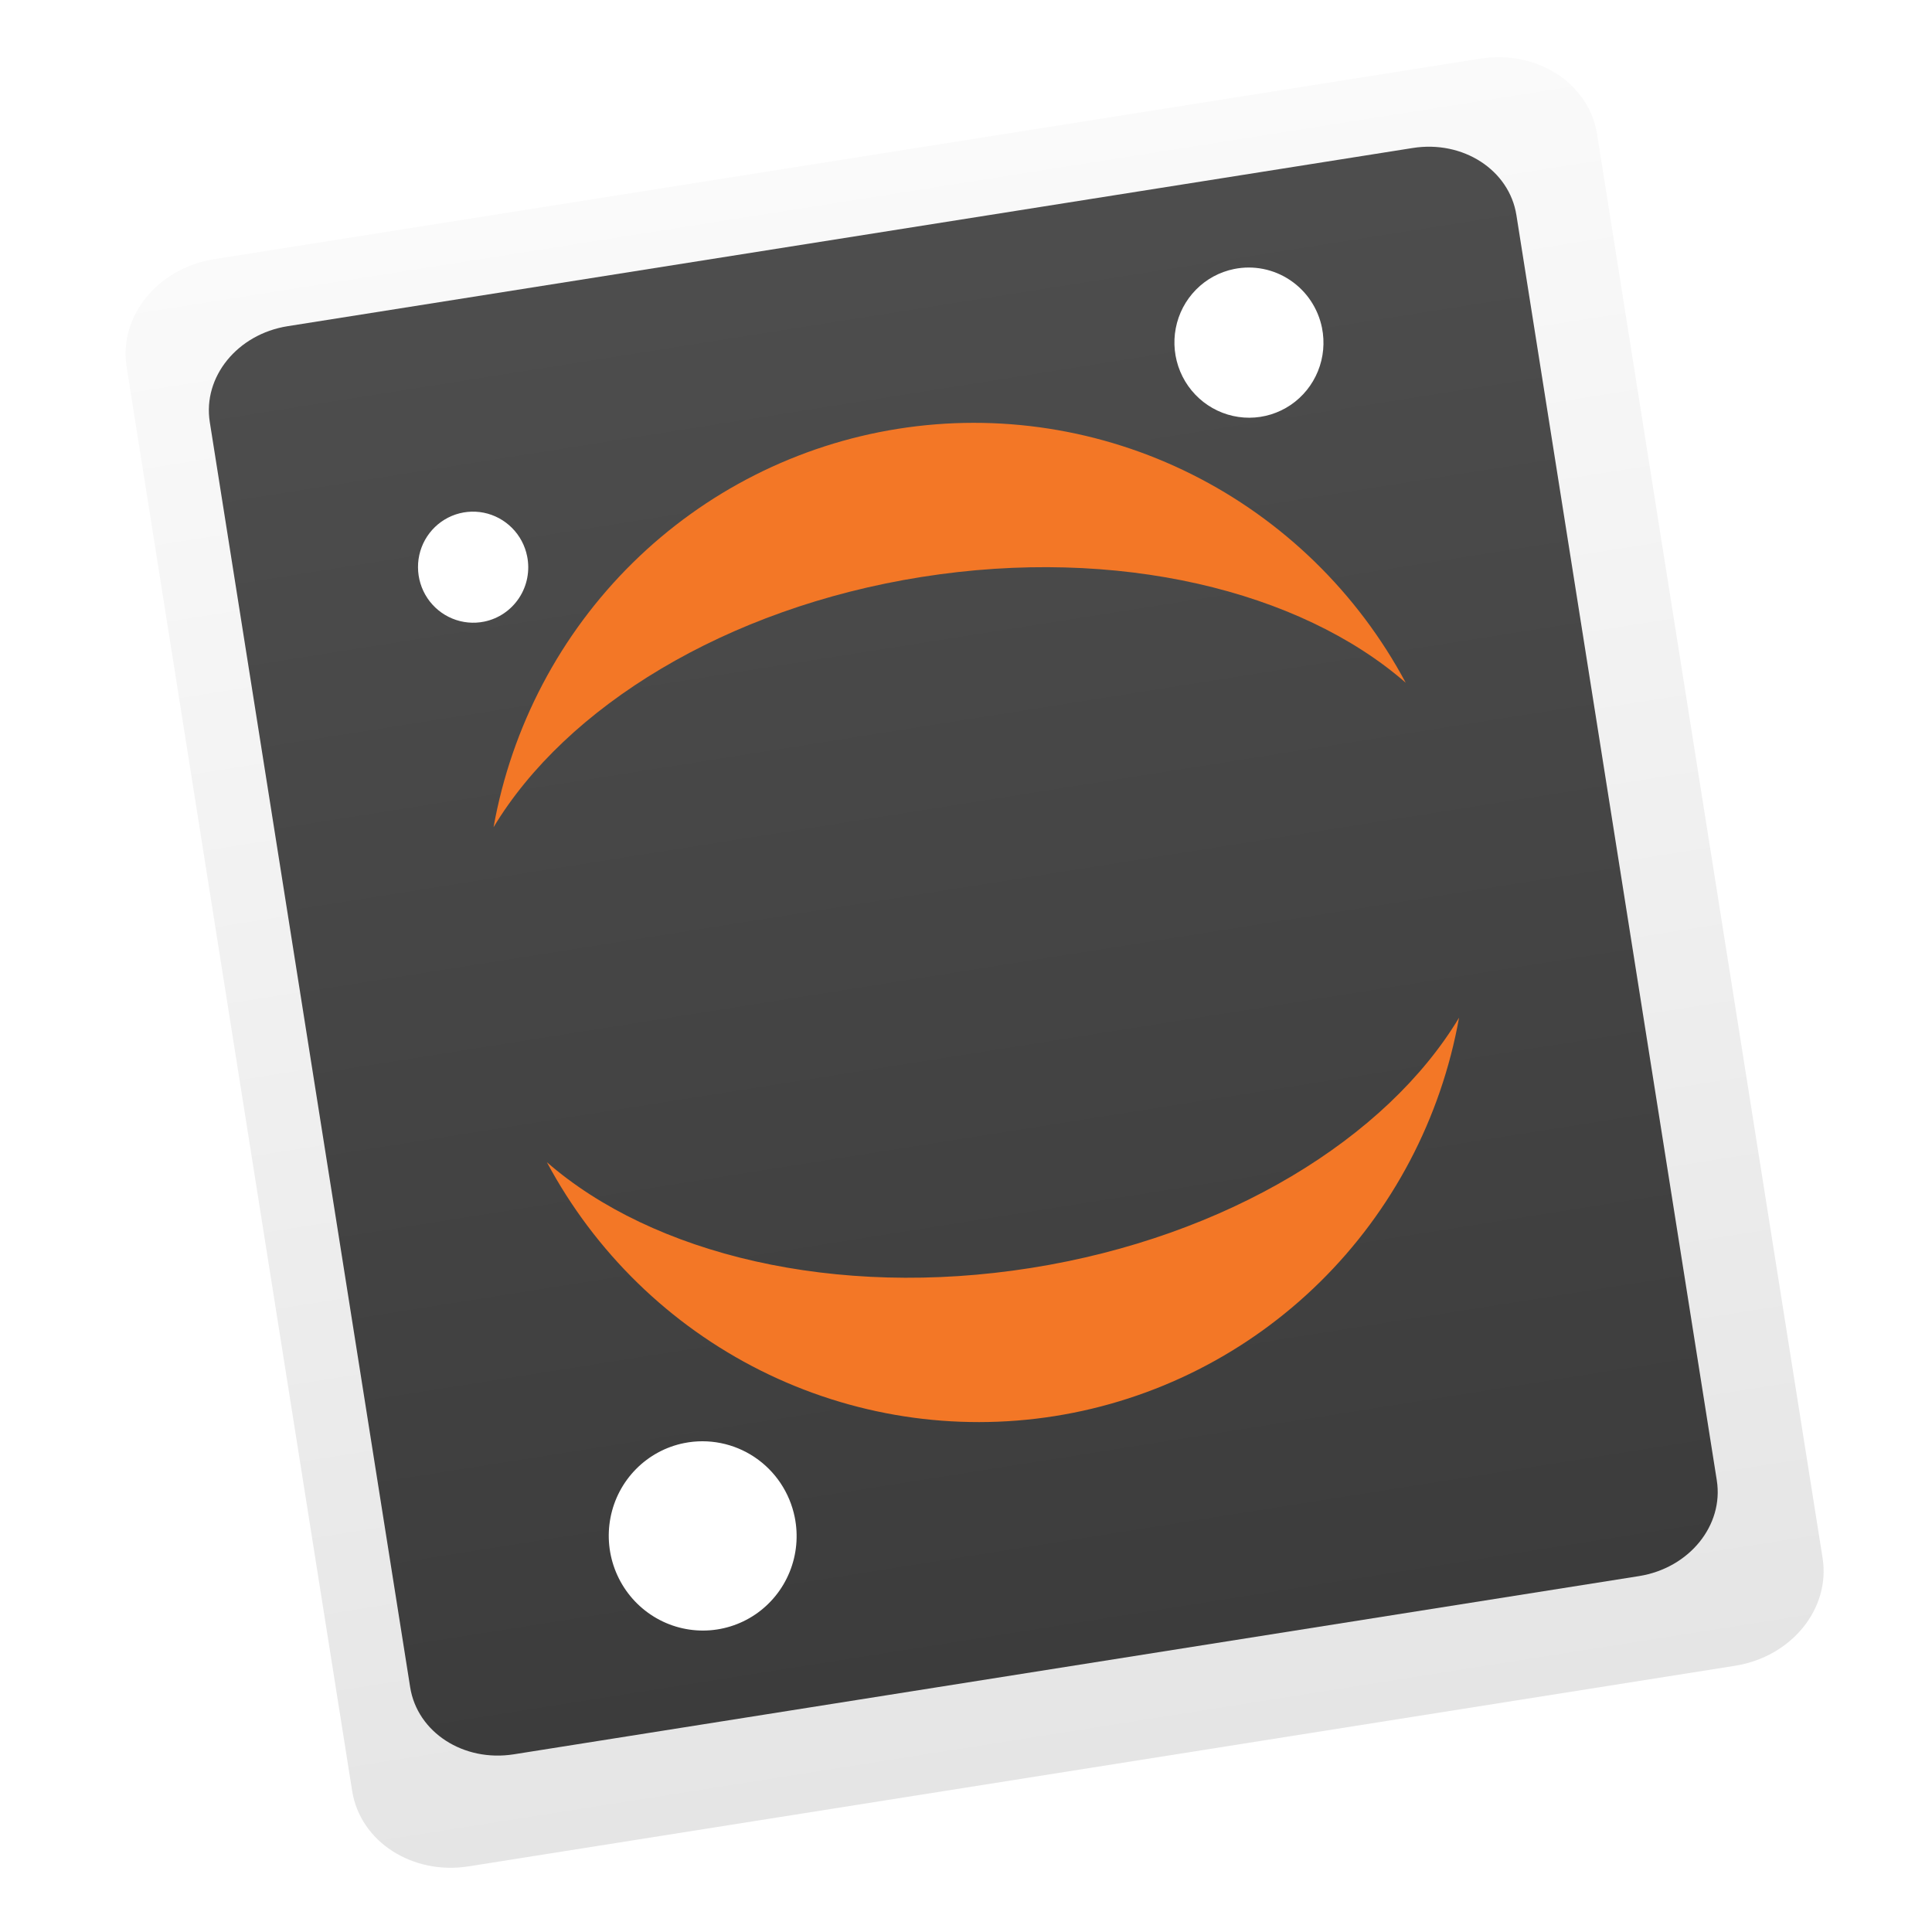 <?xml version="1.0" encoding="UTF-8" standalone="no"?>
<!-- Created with Inkscape (http://www.inkscape.org/) -->

<svg
   xmlns:dc="http://purl.org/dc/elements/1.1/"
   xmlns:cc="http://creativecommons.org/ns#"
   xmlns:rdf="http://www.w3.org/1999/02/22-rdf-syntax-ns#"
   xmlns:svg="http://www.w3.org/2000/svg"
   xmlns="http://www.w3.org/2000/svg"
   xmlns:xlink="http://www.w3.org/1999/xlink"
   xmlns:sodipodi="http://sodipodi.sourceforge.net/DTD/sodipodi-0.dtd"
   xmlns:inkscape="http://www.inkscape.org/namespaces/inkscape"
   width="512"
   height="512"
   viewBox="0 0 512 512"
   id="svg2"
   version="1.1"
   inkscape:version="0.91 r13725"
   sodipodi:docname="viewer-app.svg">
  <sodipodi:namedview
     id="base"
     pagecolor="#ffffff"
     bordercolor="#666666"
     borderopacity="1.0"
     inkscape:pageopacity="0"
     inkscape:pageshadow="2"
     inkscape:zoom="1.0111198"
     inkscape:cx="259.10868"
     inkscape:cy="247.3902"
     inkscape:document-units="px"
     inkscape:current-layer="layer1"
     showgrid="true"
     units="px"
     inkscape:window-width="1397"
     inkscape:window-height="855"
     inkscape:window-x="43"
     inkscape:window-y="1"
     inkscape:window-maximized="1">
    <inkscape:grid
       spacingy="16"
       spacingx="16"
       units="px"
       id="grid7614"
       type="xygrid" />
  </sodipodi:namedview>
  <defs
     id="defs4">
    <linearGradient
       id="linearGradient8336"
       inkscape:collect="always">
      <stop
         id="stop8338"
         offset="0"
         style="stop-color:#3c3c3c;stop-opacity:1" />
      <stop
         id="stop8340"
         offset="1"
         style="stop-color:#4d4d4d;stop-opacity:1" />
    </linearGradient>
    <linearGradient
       inkscape:collect="always"
       id="linearGradient8330">
      <stop
         style="stop-color:#e5e5e5;stop-opacity:1"
         offset="0"
         id="stop8332" />
      <stop
         style="stop-color:#fafafa;stop-opacity:1"
         offset="1"
         id="stop8334" />
    </linearGradient>
    <path
       id="path0_fill"
       d="M 5.894 2.844C 5.919 3.432 5.771 4.014 5.468 4.516C 5.165 5.019 4.722 5.42 4.193 5.669C 3.664 5.917 3.074 6.002 2.498 5.912C 1.922 5.822 1.385 5.562 0.955 5.164C 0.525 4.766 0.222 4.249 0.084 3.678C -0.054 3.106 -0.021 2.506 0.179 1.954C 0.379 1.401 0.737 0.921 1.208 0.574C 1.678 0.226 2.241 0.028 2.823 0.003C 3.604 -0.031 4.366 0.25 4.941 0.783C 5.517 1.315 5.86 2.057 5.894 2.844Z" />
    <path
       id="path1_fill"
       d="M 18.265 7.134C 10.415 7.134 3.559 4.258 0 0C 1.325 3.82 3.796 7.131 7.069 9.473C 10.342 11.815 14.256 13.073 18.269 13.073C 22.282 13.073 26.196 11.815 29.469 9.473C 32.742 7.131 35.213 3.82 36.538 0C 32.971 4.258 26.115 7.134 18.265 7.134Z" />
    <path
       id="path2_fill"
       d="M 18.273 5.939C 26.123 5.939 32.979 8.816 36.538 13.073C 35.213 9.253 32.742 5.943 29.469 3.6C 26.196 1.258 22.282 0 18.269 0C 14.256 0 10.342 1.258 7.069 3.6C 3.796 5.943 1.325 9.253 0 13.073C 3.567 8.825 10.423 5.939 18.273 5.939Z" />
    <path
       id="path3_fill"
       d="M 7.428 3.583C 7.46 4.324 7.274 5.058 6.892 5.692C 6.51 6.326 5.951 6.832 5.284 7.145C 4.617 7.458 3.874 7.564 3.147 7.451C 2.42 7.337 1.743 7.009 1.202 6.507C 0.66 6.005 0.279 5.353 0.105 4.632C -0.069 3.911 -0.026 3.155 0.227 2.459C 0.48 1.762 0.932 1.157 1.526 0.72C 2.12 0.283 2.829 0.033 3.564 0.003C 4.547 -0.037 5.505 0.317 6.23 0.988C 6.954 1.659 7.385 2.592 7.428 3.583L 7.428 3.583Z" />
    <path
       id="path4_fill"
       d="M 2.275 4.396C 1.844 4.415 1.417 4.304 1.048 4.078C 0.679 3.852 0.385 3.521 0.203 3.127C 0.021 2.732 -0.04 2.292 0.026 1.862C 0.092 1.432 0.283 1.031 0.575 0.711C 0.867 0.391 1.247 0.165 1.666 0.062C 2.086 -0.041 2.526 -0.015 2.931 0.134C 3.336 0.284 3.688 0.552 3.942 0.903C 4.197 1.255 4.342 1.674 4.359 2.109C 4.383 2.691 4.177 3.259 3.786 3.687C 3.395 4.116 2.852 4.371 2.275 4.396L 2.275 4.396Z" />
    <linearGradient
       y2="596.423"
       x2="261.031"
       y1="994.341"
       x1="261.031"
       gradientTransform="matrix(1.29,0,0,1.158,-59.369,-699.115)"
       gradientUnits="userSpaceOnUse"
       id="linearGradient8062"
       xlink:href="#linearGradient8330"
       inkscape:collect="always" />
    <filter
       id="filter8318"
       inkscape:label="Drop Shadow"
       style="color-interpolation-filters:sRGB;">
      <feFlood
         id="feFlood8320"
         result="flood"
         flood-color="rgb(0,0,0)"
         flood-opacity="0.498" />
      <feComposite
         id="feComposite8322"
         result="composite1"
         operator="in"
         in2="SourceGraphic"
         in="flood" />
      <feGaussianBlur
         id="feGaussianBlur8324"
         result="blur"
         stdDeviation="5"
         in="composite1" />
      <feOffset
         id="feOffset8326"
         result="offset"
         dy="3"
         dx="3" />
      <feComposite
         id="feComposite8328"
         result="composite2"
         operator="over"
         in2="offset"
         in="SourceGraphic" />
    </filter>
    <linearGradient
       gradientUnits="userSpaceOnUse"
       y2="627.916"
       x2="224"
       y1="974.931"
       x1="224"
       id="linearGradient8342"
       xlink:href="#linearGradient8336"
       inkscape:collect="always"
       gradientTransform="matrix(1.281,0,0,1.15,-58.351,-693.876)" />
    <filter
       style="color-interpolation-filters:sRGB;"
       inkscape:label="Drop Shadow"
       id="filter8572">
      <feFlood
         flood-opacity="0.498"
         flood-color="rgb(0,0,0)"
         result="flood"
         id="feFlood8574" />
      <feComposite
         in="flood"
         in2="SourceGraphic"
         operator="in"
         result="composite1"
         id="feComposite8576" />
      <feGaussianBlur
         in="composite1"
         stdDeviation="5"
         result="blur"
         id="feGaussianBlur8578" />
      <feOffset
         dx="3"
         dy="3"
         result="offset"
         id="feOffset8580" />
      <feComposite
         in="SourceGraphic"
         in2="offset"
         operator="over"
         result="composite2"
         id="feComposite8582" />
    </filter>
    <filter
       style="color-interpolation-filters:sRGB;"
       inkscape:label="Drop Shadow"
       id="filter5142">
      <feFlood
         flood-opacity="0.498"
         flood-color="rgb(0,0,0)"
         result="flood"
         id="feFlood5144" />
      <feComposite
         in="flood"
         in2="SourceGraphic"
         operator="in"
         result="composite1"
         id="feComposite5146" />
      <feGaussianBlur
         in="composite1"
         stdDeviation="5"
         result="blur"
         id="feGaussianBlur5148" />
      <feOffset
         dx="3"
         dy="3"
         result="offset"
         id="feOffset5150" />
      <feComposite
         in="SourceGraphic"
         in2="offset"
         operator="over"
         result="composite2"
         id="feComposite5152" />
    </filter>
    <filter
       style="color-interpolation-filters:sRGB;"
       inkscape:label="Drop Shadow"
       id="filter4296">
      <feFlood
         flood-opacity="0.498"
         flood-color="rgb(0,0,0)"
         result="flood"
         id="feFlood4298" />
      <feComposite
         in="flood"
         in2="SourceGraphic"
         operator="in"
         result="composite1"
         id="feComposite4300" />
      <feGaussianBlur
         in="composite1"
         stdDeviation="4"
         result="blur"
         id="feGaussianBlur4302" />
      <feOffset
         dx="2"
         dy="4"
         result="offset"
         id="feOffset4304" />
      <feComposite
         in="SourceGraphic"
         in2="offset"
         operator="over"
         result="composite2"
         id="feComposite4306" />
    </filter>
    <linearGradient
       inkscape:collect="always"
       xlink:href="#linearGradient8330"
       id="linearGradient4215"
       gradientUnits="userSpaceOnUse"
       gradientTransform="matrix(1.201,0,0,1.2,-51.212,-724.17)"
       x1="261.031"
       y1="994.341"
       x2="261.031"
       y2="596.423" />
    <linearGradient
       inkscape:collect="always"
       xlink:href="#linearGradient8336"
       id="linearGradient4217"
       gradientUnits="userSpaceOnUse"
       gradientTransform="matrix(1.192,0,0,1.192,-50.265,-718.741)"
       x1="224"
       y1="974.931"
       x2="224"
       y2="627.916" />
    <linearGradient
       inkscape:collect="always"
       xlink:href="#linearGradient8330"
       id="linearGradient4260"
       gradientUnits="userSpaceOnUse"
       gradientTransform="matrix(1.189,-0.188,0.169,1.068,-180.555,-8.719)"
       x1="261.031"
       y1="994.341"
       x2="261.031"
       y2="596.423" />
    <linearGradient
       inkscape:collect="always"
       xlink:href="#linearGradient8336"
       id="linearGradient4262"
       gradientUnits="userSpaceOnUse"
       gradientTransform="matrix(1.181,-0.187,0.168,1.06,-178.851,-4.038)"
       x1="224"
       y1="974.931"
       x2="224"
       y2="627.916" />
    <linearGradient
       inkscape:collect="always"
       xlink:href="#linearGradient8330"
       id="linearGradient4280"
       gradientUnits="userSpaceOnUse"
       gradientTransform="matrix(1.29,0,0,1.158,-59.369,-699.115)"
       x1="261.031"
       y1="994.341"
       x2="261.031"
       y2="596.423" />
    <linearGradient
       inkscape:collect="always"
       xlink:href="#linearGradient8336"
       id="linearGradient4282"
       gradientUnits="userSpaceOnUse"
       gradientTransform="matrix(1.281,0,0,1.15,-58.351,-693.876)"
       x1="224"
       y1="974.931"
       x2="224"
       y2="627.916" />
    <filter
       style="color-interpolation-filters:sRGB;"
       inkscape:label="Drop Shadow"
       id="filter4327">
      <feFlood
         flood-opacity="0.498"
         flood-color="rgb(0,0,0)"
         result="flood"
         id="feFlood4329" />
      <feComposite
         in="flood"
         in2="SourceGraphic"
         operator="in"
         result="composite1"
         id="feComposite4331" />
      <feGaussianBlur
         in="composite1"
         stdDeviation="4"
         result="blur"
         id="feGaussianBlur4333" />
      <feOffset
         dx="3"
         dy="3"
         result="offset"
         id="feOffset4335" />
      <feComposite
         in="SourceGraphic"
         in2="offset"
         operator="over"
         result="composite2"
         id="feComposite4337" />
    </filter>
  </defs>
  <g
     transform="translate(0,-540.362)"
     id="layer1"
     inkscape:groupmode="layer"
     inkscape:label="Ebene 1">
    <g
       id="g4235">
      <path
         id="path8046"
         d="m 87.664,-9.069 363.922,0 c 16.265,0 29.36,11.753 29.36,26.353 l 0,409.236 c 0,14.6 -13.095,26.353 -29.36,26.353 l -363.922,0 c -16.265,0 -29.36,-11.754 -29.36,-26.353 l 0,-409.236 C 58.304,2.684 71.398,-9.069 87.664,-9.069 Z"
         style="opacity:1;fill:url(#linearGradient8062);fill-opacity:1;stroke:none;stroke-width:1.25;stroke-linecap:round;stroke-linejoin:round;stroke-miterlimit:4;stroke-dasharray:2.5, 1.25;stroke-dashoffset:0;stroke-opacity:1"
         inkscape:connector-curvature="0" />
      <path
         id="path8048"
         d="m 107.936,16.663 323.378,0 c 14.453,0 26.089,10.444 26.089,23.417 l 0,363.643 c 0,12.973 -11.636,23.417 -26.089,23.417 l -323.378,0 c -14.453,0 -26.089,-10.444 -26.089,-23.417 l 0,-363.643 c 0,-12.973 11.636,-23.417 26.089,-23.417 z"
         style="opacity:1;fill:url(#linearGradient8342);fill-opacity:1;stroke:none;stroke-width:1.25;stroke-linecap:round;stroke-linejoin:round;stroke-miterlimit:4;stroke-dasharray:2.5, 1.25;stroke-dashoffset:0;stroke-opacity:1"
         inkscape:connector-curvature="0" />
      <use
         id="use8050"
         style="mix-blend-mode:normal;fill:#ffffff"
         transform="matrix(7.175,0,0,7.171,355.59,42.64)"
         xlink:href="#path0_fill"
         x="0"
         y="0"
         width="100%"
         height="100%" />
      <use
         id="use8052"
         style="mix-blend-mode:normal;fill:#f37726"
         transform="matrix(7.175,0,0,7.171,143.494,262.581)"
         xlink:href="#path1_fill"
         x="0"
         y="0"
         width="100%"
         height="100%" />
      <use
         id="use8054"
         style="mix-blend-mode:normal;fill:#f37726"
         transform="matrix(7.175,0,0,7.171,143.422,72.544)"
         xlink:href="#path2_fill"
         x="0"
         y="0"
         width="100%"
         height="100%" />
      <use
         id="use8056"
         style="mix-blend-mode:normal;fill:#ffffff"
         transform="matrix(7.175,0,0,7.171,143.924,347.417)"
         xlink:href="#path3_fill"
         x="0"
         y="0"
         width="100%"
         height="100%" />
      <use
         id="use8058"
         style="mix-blend-mode:normal;fill:#ffffff"
         transform="matrix(7.175,0,0,7.171,133.592,76.703)"
         xlink:href="#path4_fill"
         x="0"
         y="0"
         width="100%"
         height="100%" />
    </g>
    <g
       transform="matrix(0.965,0,0,0.965,630.413,-0.318)"
       id="g4194">
      <g
         id="g4196"
         transform="matrix(1.113,0,0,1,-6.617,0)">
        <path
           id="path4198"
           d="m 85.629,-9.069 338.696,0 c 15.138,0 27.325,12.18 27.325,27.31 l 0,424.095 c 0,15.13 -12.187,27.31 -27.325,27.31 l -338.696,0 c -15.138,0 -27.325,-12.18 -27.325,-27.31 l 0,-424.095 C 58.304,3.111 70.491,-9.069 85.629,-9.069 Z"
           style="opacity:1;fill:url(#linearGradient4215);fill-opacity:1;stroke:none;stroke-width:1.25;stroke-linecap:round;stroke-linejoin:round;stroke-miterlimit:4;stroke-dasharray:2.5, 1.25;stroke-dashoffset:0;stroke-opacity:1"
           inkscape:connector-curvature="0" />
        <path
           id="path4200"
           d="m 104.495,17.597 300.962,0 c 13.451,0 24.28,10.823 24.28,24.267 l 0,376.847 c 0,13.444 -10.829,24.267 -24.28,24.267 l -300.962,0 c -13.451,0 -24.28,-10.823 -24.28,-24.267 l 0,-376.847 c 0,-13.444 10.829,-24.267 24.28,-24.267 z"
           style="opacity:1;fill:url(#linearGradient4217);fill-opacity:1;stroke:none;stroke-width:1.25;stroke-linecap:round;stroke-linejoin:round;stroke-miterlimit:4;stroke-dasharray:2.5, 1.25;stroke-dashoffset:0;stroke-opacity:1"
           inkscape:connector-curvature="0" />
      </g>
      <g
         id="g4203"
         transform="translate(22.322,3.7012677e-5)">
        <use
           id="use4205"
           style="mix-blend-mode:normal;fill:#ffffff"
           transform="matrix(7.436,0,0,7.432,344.063,44.517)"
           xlink:href="#path0_fill"
           x="0"
           y="0"
           width="100%"
           height="100%" />
        <use
           id="use4207"
           style="mix-blend-mode:normal;fill:#f37726"
           transform="matrix(7.436,0,0,7.432,124.265,272.445)"
           xlink:href="#path1_fill"
           x="0"
           y="0"
           width="100%"
           height="100%" />
        <use
           id="use4209"
           style="mix-blend-mode:normal;fill:#f37726"
           transform="matrix(7.436,0,0,7.432,124.191,75.507)"
           xlink:href="#path2_fill"
           x="0"
           y="0"
           width="100%"
           height="100%" />
        <use
           id="use4211"
           style="mix-blend-mode:normal;fill:#ffffff"
           transform="matrix(7.436,0,0,7.432,124.712,360.361)"
           xlink:href="#path3_fill"
           x="0"
           y="0"
           width="100%"
           height="100%" />
        <use
           id="use4213"
           style="mix-blend-mode:normal;fill:#ffffff"
           transform="matrix(7.436,0,0,7.432,114.004,79.817)"
           xlink:href="#path4_fill"
           x="0"
           y="0"
           width="100%"
           height="100%" />
      </g>
    </g>
    <g
       id="g4349"
       transform="translate(-2,0)">
      <path
         inkscape:connector-curvature="0"
         style="opacity:1;fill:url(#linearGradient4260);fill-opacity:1;stroke:none;stroke-width:1.25;stroke-linecap:round;stroke-linejoin:round;stroke-miterlimit:4;stroke-dasharray:2.5, 1.25;stroke-dashoffset:0;stroke-opacity:1;filter:url(#filter4327)"
         d="m 55.781,606.041 335.541,-53.145 c 14.997,-2.375 28.787,6.549 30.919,20.01 l 59.762,377.322 c 2.132,13.461 -8.225,26.21 -23.222,28.585 l -335.541,53.145 c -14.997,2.375 -28.787,-6.549 -30.919,-20.01 L 32.559,634.626 C 30.427,621.165 40.784,608.416 55.781,606.041 Z"
         id="path4246" />
      <g
         id="g4339">
        <g
           transform="matrix(0.953,-0.151,0.151,0.953,-43.05,618.737)"
           id="g4224"
           style="filter:url(#filter4296)">
          <g
             id="g4226"
             transform="matrix(1.113,0,0,1,-6.617,0)" />
        </g>
        <path
           id="path4248"
           d="M 78.23,626.806 376.389,579.582 c 13.326,-2.111 25.58,5.82 27.474,17.781 l 53.104,335.284 c 1.895,11.961 -7.309,23.29 -20.635,25.401 l -298.159,47.224 c -13.326,2.111 -25.58,-5.82 -27.474,-17.781 L 57.595,652.207 c -1.894,-11.961 7.309,-23.29 20.635,-25.401 z"
           style="opacity:1;fill:url(#linearGradient4262);fill-opacity:1;stroke:none;stroke-width:1.25;stroke-linecap:round;stroke-linejoin:round;stroke-miterlimit:4;stroke-dasharray:2.5, 1.25;stroke-dashoffset:0;stroke-opacity:1"
           inkscape:connector-curvature="0" />
        <use
           id="use4250"
           style="mix-blend-mode:normal;fill:#ffffff"
           transform="matrix(6.616,-1.048,1.047,6.612,310.364,614.591)"
           xlink:href="#path0_fill"
           x="0"
           y="0"
           width="100%"
           height="100%" />
        <use
           id="use4252"
           style="mix-blend-mode:normal;fill:#f37726"
           transform="matrix(6.616,-1.048,1.047,6.612,146.927,848.354)"
           xlink:href="#path1_fill"
           x="0"
           y="0"
           width="100%"
           height="100%" />
        <use
           id="use4254"
           style="mix-blend-mode:normal;fill:#f37726"
           transform="matrix(6.616,-1.048,1.047,6.612,119.109,673.147)"
           xlink:href="#path2_fill"
           x="0"
           y="0"
           width="100%"
           height="100%" />
        <use
           id="use4256"
           style="mix-blend-mode:normal;fill:#ffffff"
           transform="matrix(6.616,-1.048,1.047,6.612,159.713,926.511)"
           xlink:href="#path3_fill"
           x="0"
           y="0"
           width="100%"
           height="100%" />
        <use
           id="use4258"
           style="mix-blend-mode:normal;fill:#ffffff"
           transform="matrix(6.616,-1.048,1.047,6.612,110.653,678.417)"
           xlink:href="#path4_fill"
           x="0"
           y="0"
           width="100%"
           height="100%" />
      </g>
    </g>
    <g
       transform="matrix(0.922,-0.146,0.146,0.922,679.191,627.205)"
       id="g4264">
      <path
         id="path4266"
         d="m 87.664,-9.069 363.922,0 c 16.265,0 29.36,11.753 29.36,26.353 l 0,409.236 c 0,14.6 -13.095,26.353 -29.36,26.353 l -363.922,0 c -16.265,0 -29.36,-11.754 -29.36,-26.353 l 0,-409.236 C 58.304,2.684 71.398,-9.069 87.664,-9.069 Z"
         style="opacity:1;fill:url(#linearGradient4280);fill-opacity:1;stroke:none;stroke-width:1.25;stroke-linecap:round;stroke-linejoin:round;stroke-miterlimit:4;stroke-dasharray:2.5, 1.25;stroke-dashoffset:0;stroke-opacity:1"
         inkscape:connector-curvature="0" />
      <path
         id="path4268"
         d="m 107.936,16.663 323.378,0 c 14.453,0 26.089,10.444 26.089,23.417 l 0,363.643 c 0,12.973 -11.636,23.417 -26.089,23.417 l -323.378,0 c -14.453,0 -26.089,-10.444 -26.089,-23.417 l 0,-363.643 c 0,-12.973 11.636,-23.417 26.089,-23.417 z"
         style="opacity:1;fill:url(#linearGradient4282);fill-opacity:1;stroke:none;stroke-width:1.25;stroke-linecap:round;stroke-linejoin:round;stroke-miterlimit:4;stroke-dasharray:2.5, 1.25;stroke-dashoffset:0;stroke-opacity:1"
         inkscape:connector-curvature="0" />
      <use
         id="use4270"
         style="mix-blend-mode:normal;fill:#ffffff"
         transform="matrix(7.175,0,0,7.171,355.59,42.64)"
         xlink:href="#path0_fill"
         x="0"
         y="0"
         width="100%"
         height="100%" />
      <use
         id="use4272"
         style="mix-blend-mode:normal;fill:#f37726"
         transform="matrix(7.175,0,0,7.171,143.494,262.581)"
         xlink:href="#path1_fill"
         x="0"
         y="0"
         width="100%"
         height="100%" />
      <use
         id="use4274"
         style="mix-blend-mode:normal;fill:#f37726"
         transform="matrix(7.175,0,0,7.171,143.422,72.544)"
         xlink:href="#path2_fill"
         x="0"
         y="0"
         width="100%"
         height="100%" />
      <use
         id="use4276"
         style="mix-blend-mode:normal;fill:#ffffff"
         transform="matrix(7.175,0,0,7.171,143.924,347.417)"
         xlink:href="#path3_fill"
         x="0"
         y="0"
         width="100%"
         height="100%" />
      <use
         id="use4278"
         style="mix-blend-mode:normal;fill:#ffffff"
         transform="matrix(7.175,0,0,7.171,133.592,76.703)"
         xlink:href="#path4_fill"
         x="0"
         y="0"
         width="100%"
         height="100%" />
    </g>
  </g>
</svg>
